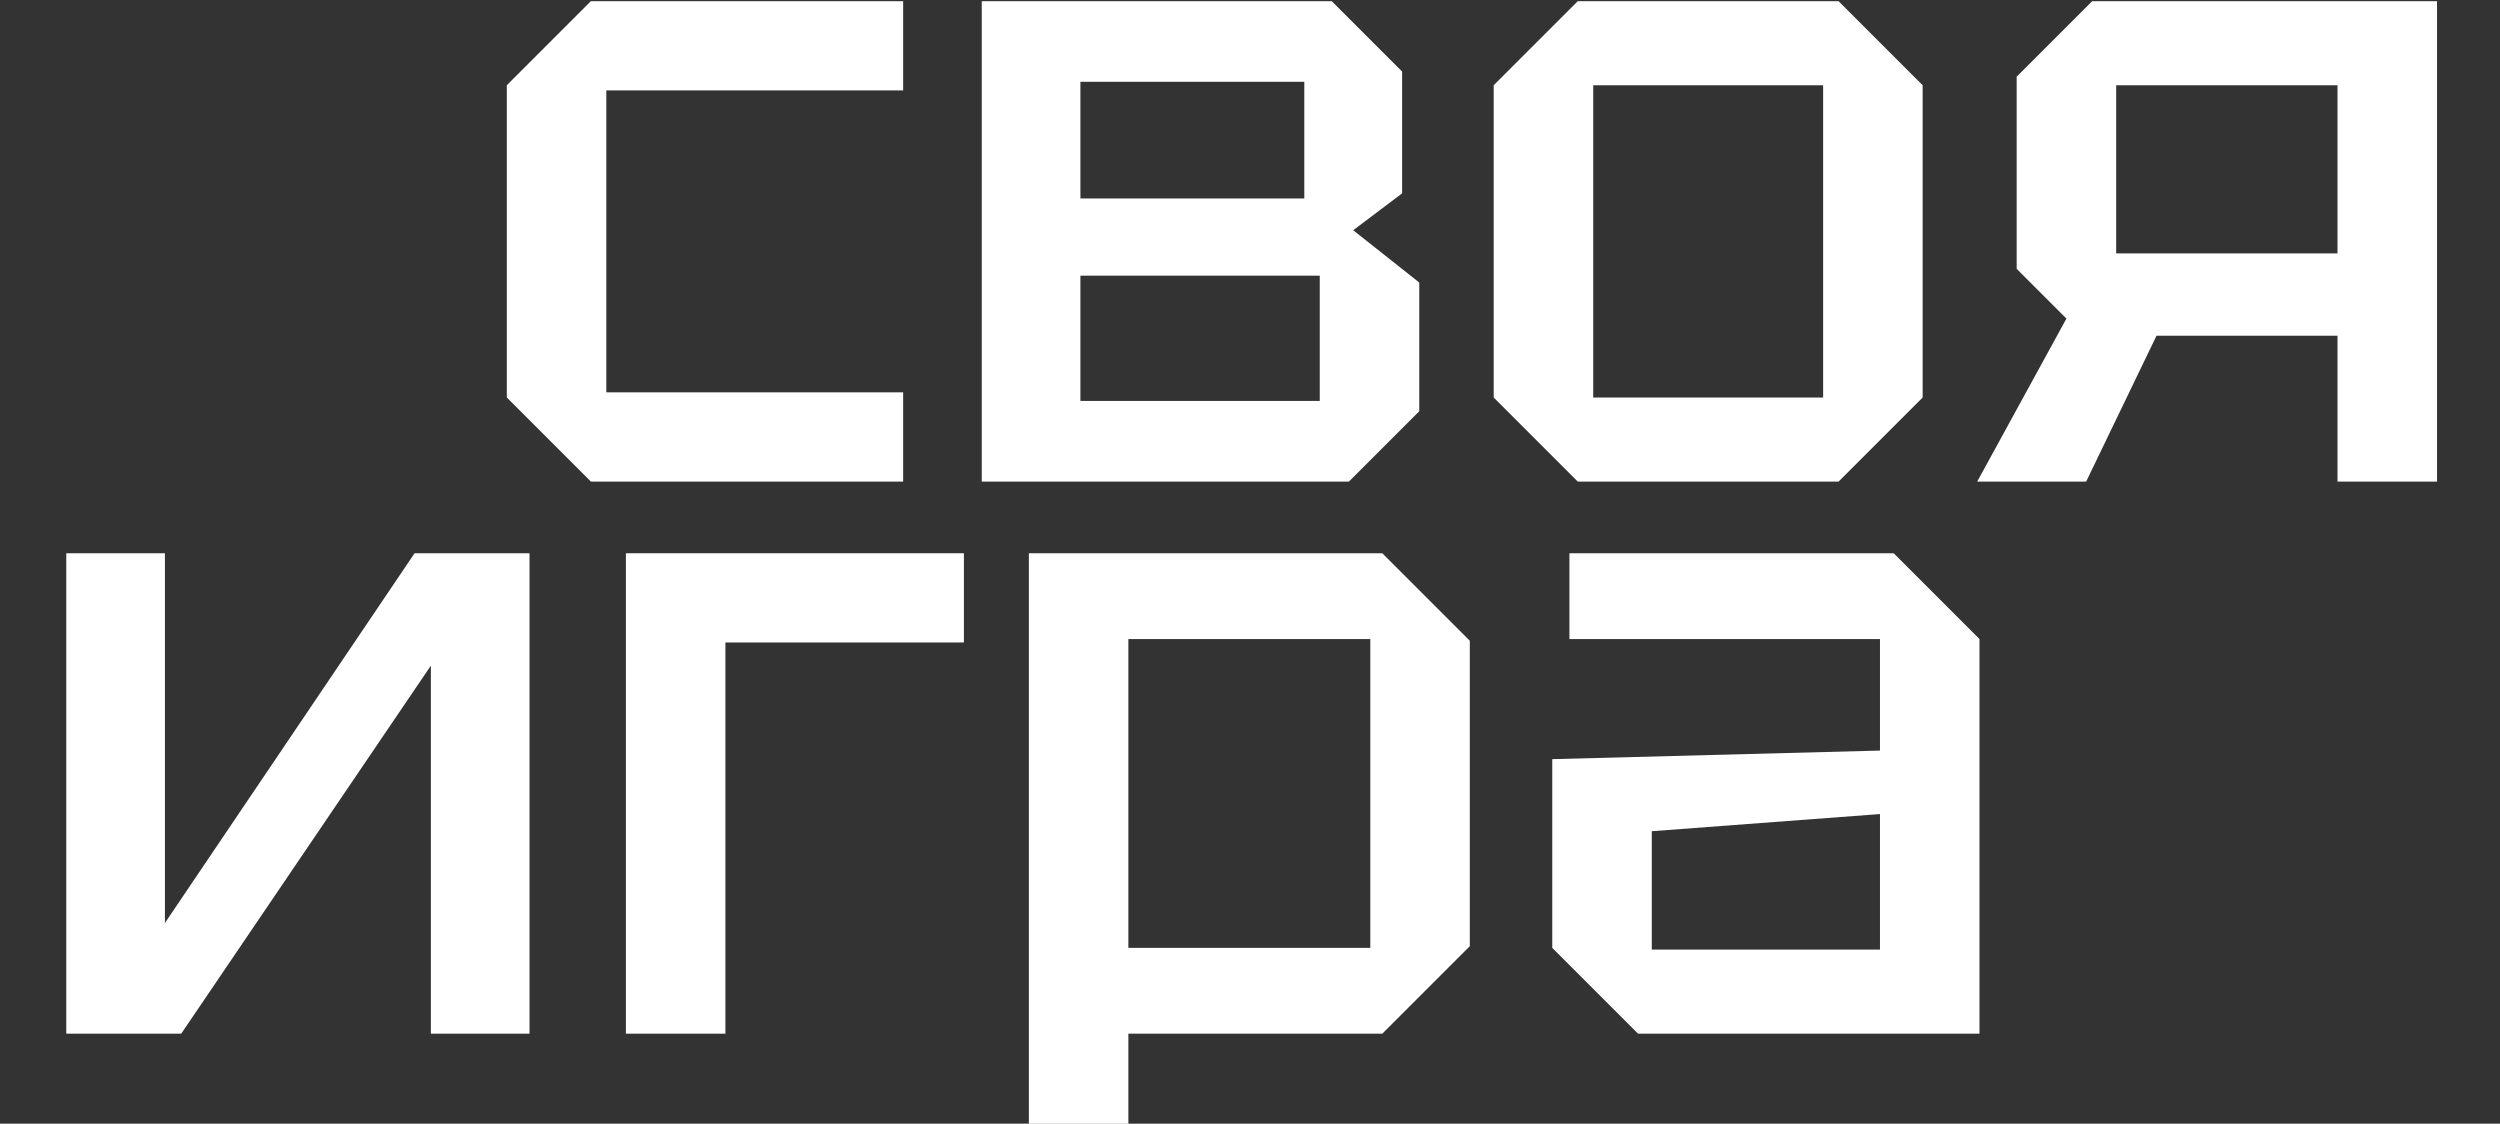 <svg width="1920" height="863" viewBox="0 0 1920 863" fill="none" xmlns="http://www.w3.org/2000/svg">
<rect x="0" y="0" width="1920" height="863" fill="#333333" stroke="none"/>
<path fill-rule="evenodd" clip-rule="evenodd" d="M1548.8 206.462V58.881L1606.78 0.902H1871.64V369.856H1795.21V257.852H1656.19L1602.17 369.856H1518.49L1587.01 244.675L1548.8 206.462ZM1625.23 194.603H1795.21V65.469H1625.23V194.603Z" fill="white"/>
<path d="M330.905 793.856H406.672V424.902H318.387L126.663 708.865V424.902H50.895V793.856H139.181L330.905 511.211V793.856Z" fill="white"/>
<path d="M480.689 793.856V424.902H740.274V493.422H557.115V793.856H480.689Z" fill="white"/>
<path fill-rule="evenodd" clip-rule="evenodd" d="M790.167 424.902V863.094H866.593V793.856H1061.61L1128.81 726.653V492.104L1061.61 424.902H790.167ZM866.593 490.787H1052.39V727.971H866.593V490.787Z" fill="white"/>
<path fill-rule="evenodd" clip-rule="evenodd" d="M1192.14 583.025V727.971L1258.02 793.856H1520.24V490.787L1454.36 424.902H1205.32V490.787H1443.82V576.437L1192.14 583.025ZM1268.57 729.289V638.368L1443.82 625.191V729.289H1268.57Z" fill="white"/>
<path fill-rule="evenodd" clip-rule="evenodd" d="M1147.16 65.469V305.289L1211.73 369.856H1412.02L1476.59 305.289V65.469L1412.02 0.902H1211.73L1147.16 65.469ZM1400.16 305.289H1223.59V65.469H1400.16V305.289Z" fill="white"/>
<path fill-rule="evenodd" clip-rule="evenodd" d="M753.989 0.902H1022.8L1076.82 54.928V148.484L1039.27 176.814L1090 217.004V315.831L1035.97 369.856H753.989V0.902ZM829.756 152.437H1001.71V62.834H829.756V152.437ZM829.756 307.924H1013.57V211.733H829.756V307.924Z" fill="white"/>
<path d="M389.233 65.469V305.289L453.8 369.856H693.62V301.336H465.659V69.422H693.62V0.902H453.8L389.233 65.469Z" fill="white"/>
</svg>
